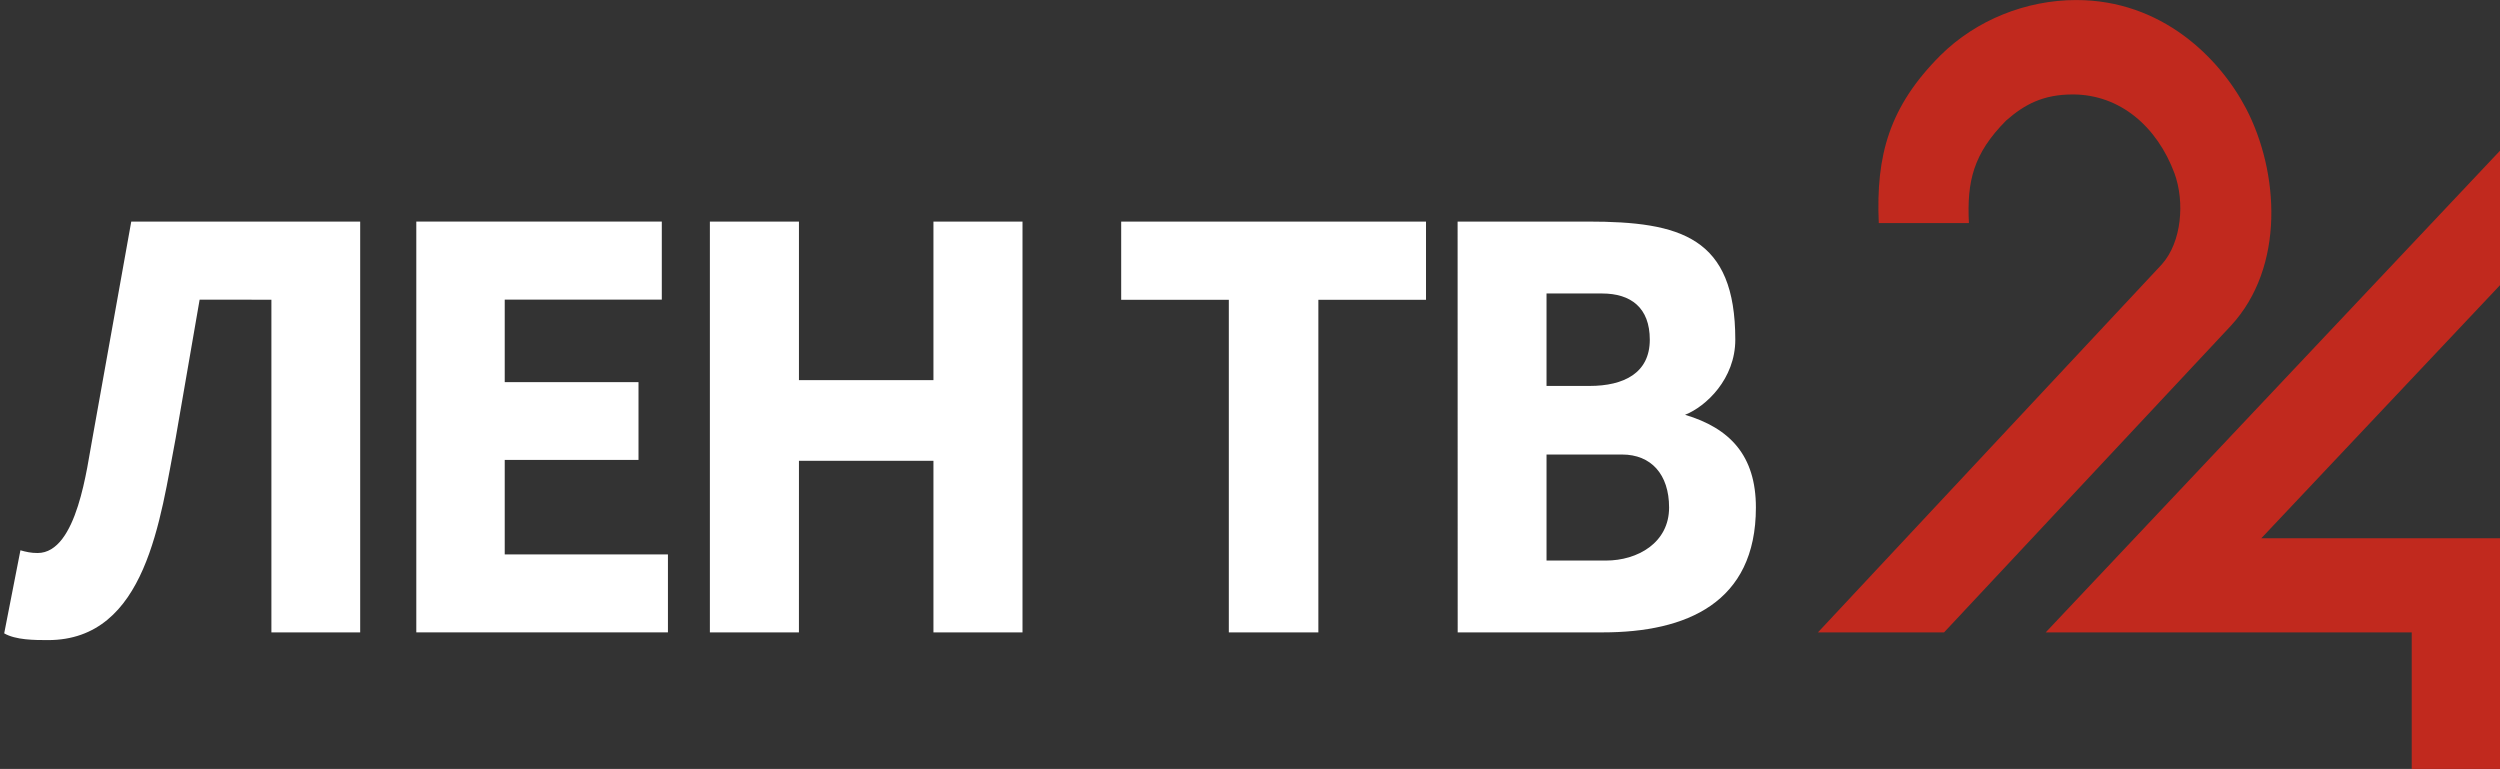 <svg width="601pt" height="184.85pt" version="1.1" viewBox="0 0 601 184.85" xmlns="http://www.w3.org/2000/svg">
 <rect x="0" y="0" width="601" height="184.85" fill="#333333" stroke="none"/>
 <g transform="matrix(.403 0 0 .403 -12.808 -10.671)" fill="#c1291e">
  <path d="m1189.4 59.41c21.227-21.01 51.022-32.91 80.91-32.91 50.976 0 85.407 34.348 101.31 64.7 19.664 37.682 23.439 94.447-9.08 129.62l-171.08 182.89h-75.232l205.04-219.42c12.097-13.456 13.799-37.482 7.67-54.36-10.415-28.014-32.534-47.055-60.622-47.116-17.692 0-28.776 5.862-39.862 15.598-19.598 19.766-23.403 36.269-22.166 61.113h-53.77c-1.788-40.536 6.298-69.533 36.88-100.12z"/>
  <path d="m1524.3 115.1v80.23l-143.58 152.22h143.58v138.02h-53.865v-81.855h-218.34z"/>
 </g>
 <g transform="matrix(.403 0 0 .403 -12.808 -10.671)" fill="#fff">
  <path d="m110.08 158.65h136.56v245.05h-52.96v-198.43l-42.815-0.05-14.288 82.63c-9.155 47.657-17.353 120.46-76.148 120.46-8.199 0-19.256-0.041-26.144-4.028l9.69-49.55c3.208 0.944 6.401 1.655 10.255 1.626 23.74 0 29.514-52.106 32.705-68.506z"/>
  <path d="m280.12 158.65h146.44v46.56l-93.7-2.5e-4v49.225h79.805v46.395h-79.805v56.375h97.36v46.5h-150.1z"/>
  <path transform="scale(.75)" d="m606.99 211.54v326.74h70.832l0.014-136.48h106.97v136.48h70.839v-326.74h-70.839v126.1h-106.97l1e-5 -126.1z" stroke-width="1.333"/>
  <path transform="scale(.75)" d="m934.13 211.54v62.201h85.613v264.54h71.215v-264.54h85.613v-62.202z" stroke-width="1.333"/>
  <path d="m901.28 158.65h77.7c55.439 0 87.95 9.283 87.95 70.471 0 23.376-17.488 39.891-29.97 44.785 26.783 8.016 42.26 24.334 42.26 55.325 0 56.854-41.436 74.475-91.28 74.475h-86.61m52.995-202.16v55.15h25.685c20.375 0 35.914-7.653 35.914-27.575 0-19.111-11.299-27.574-28.47-27.574m-33.128 96.06v63.25h35.485c18.765 0 37.626-10.549 37.626-31.625 0-19.809-10.755-31.624-28.016-31.624z"/>
 </g>
</svg>
